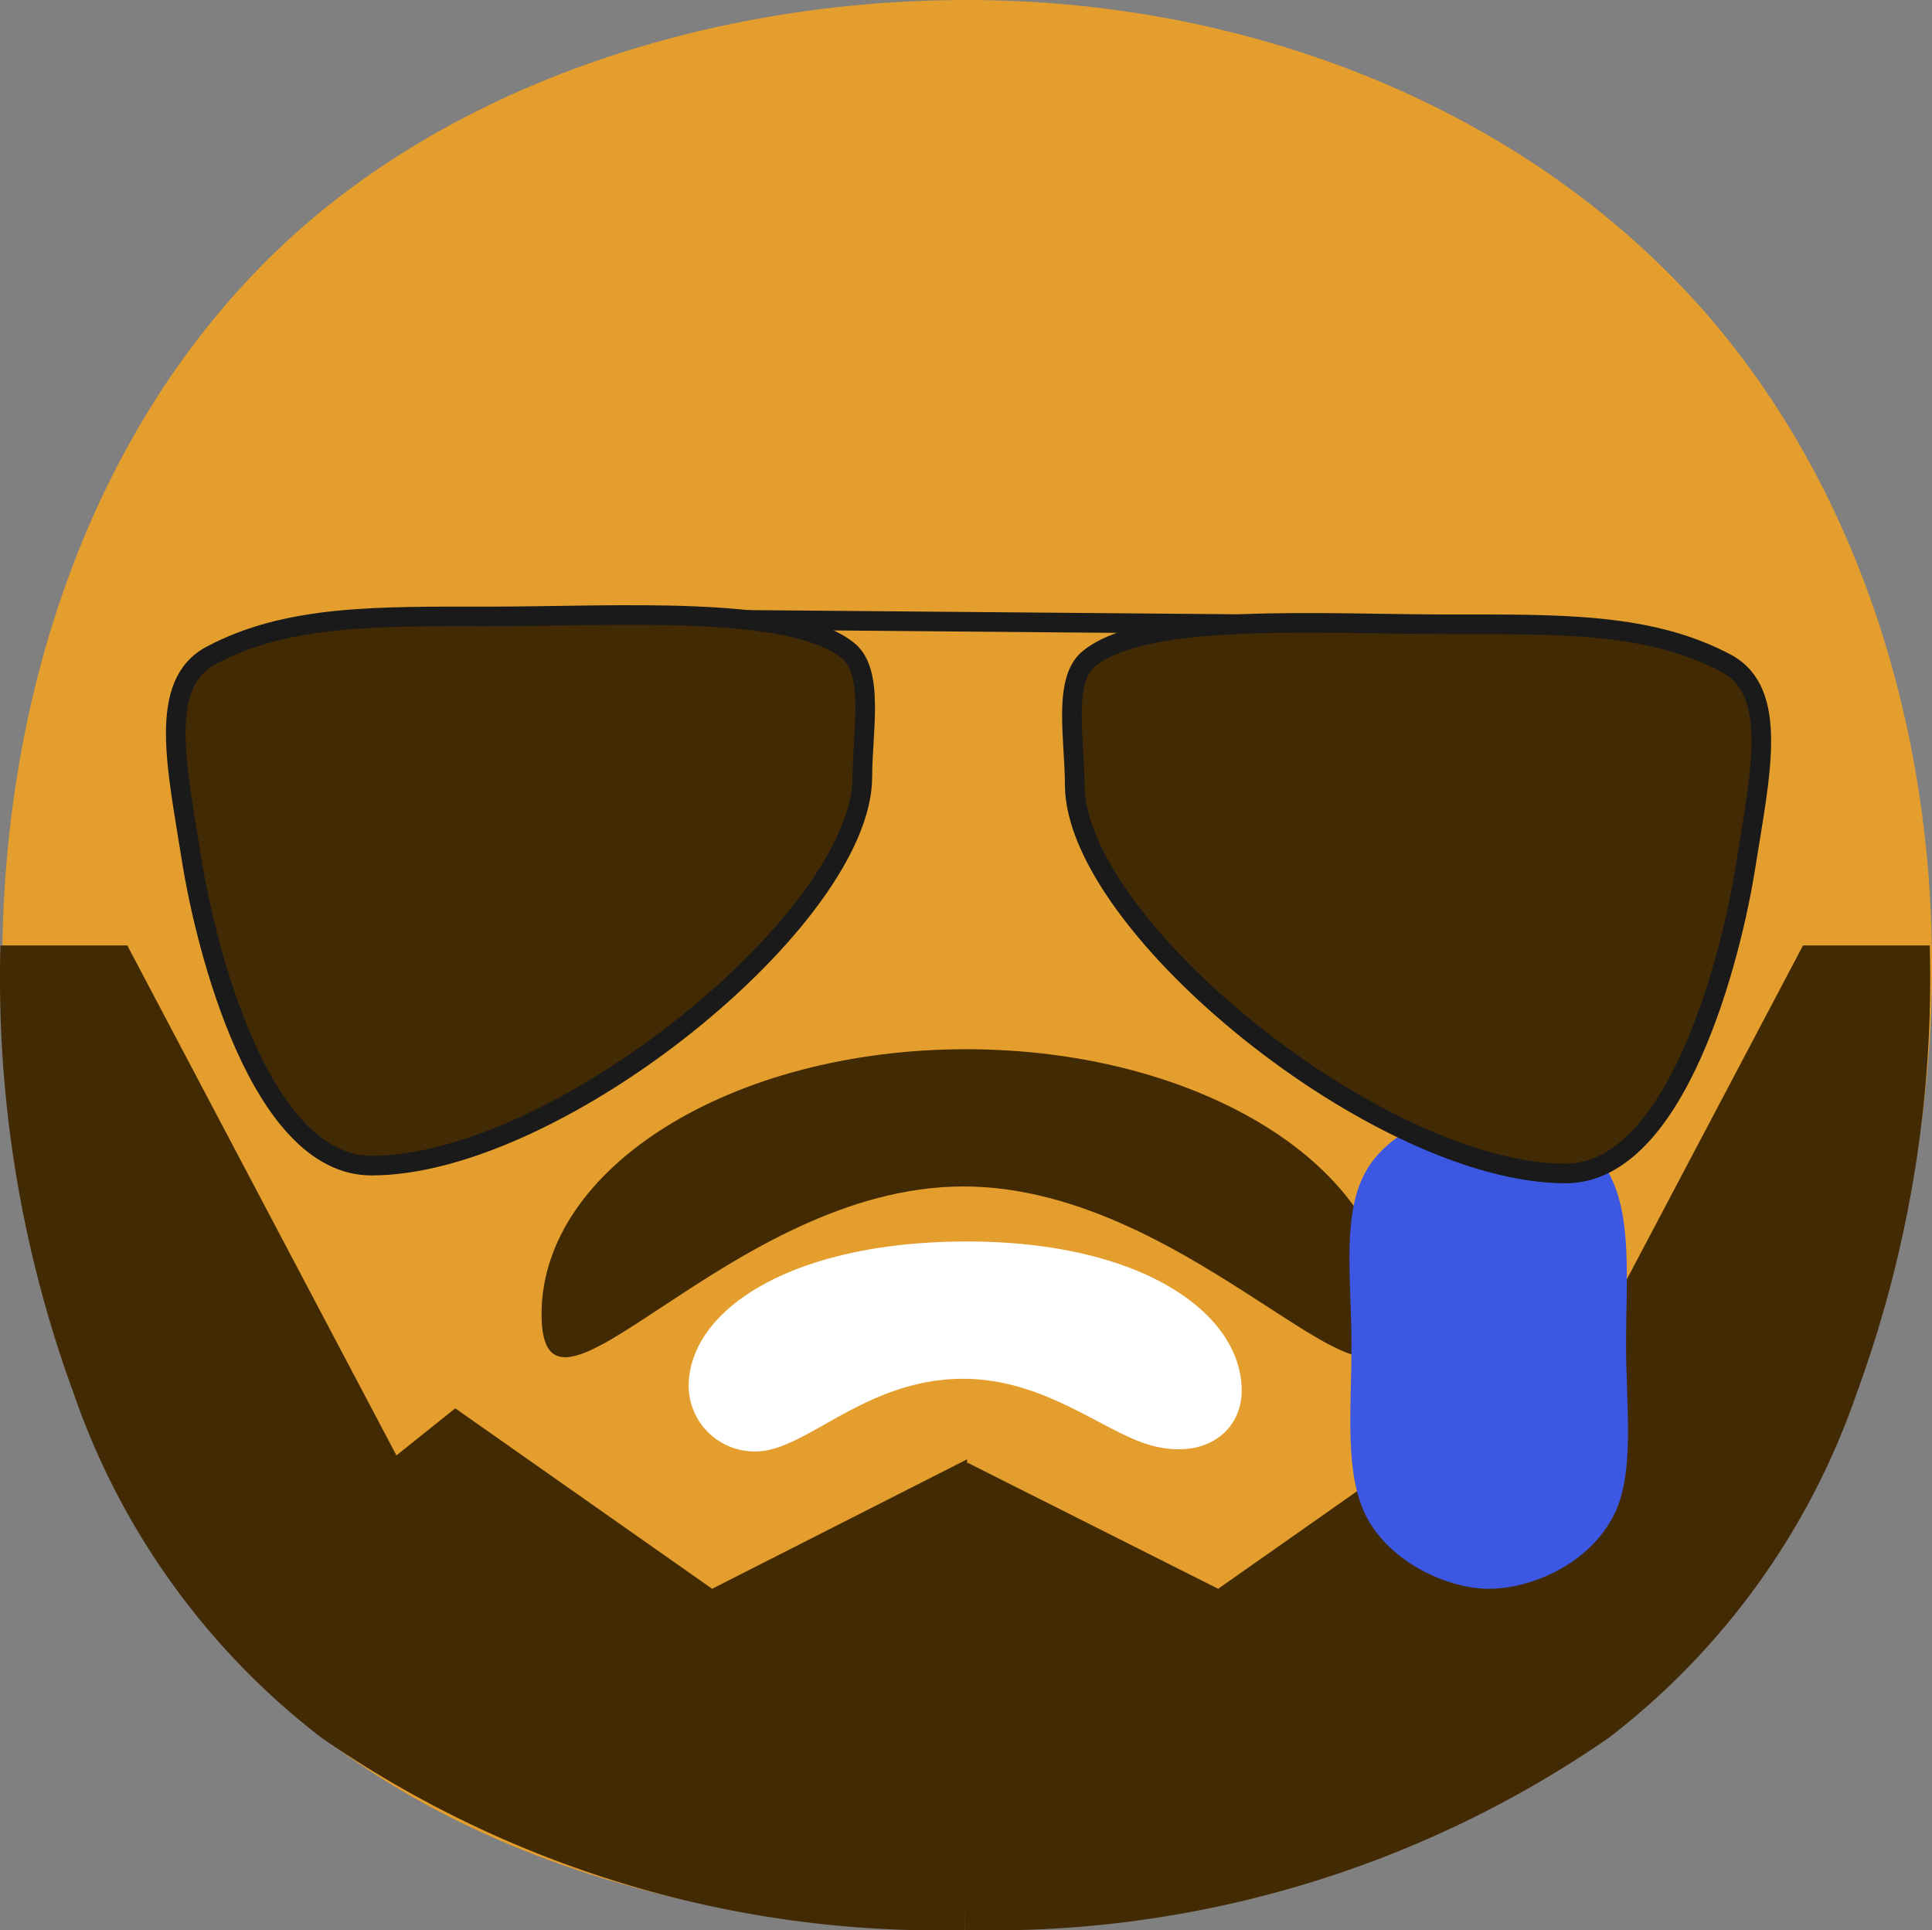 <svg xmlns="http://www.w3.org/2000/svg" viewBox="0 0 492.57 492.04"><rect x="0" y="0" width="492.57" height="492.04" fill="#808080" stroke="none"/><defs><style>.cls-1{fill:#e39e2d;}.cls-2,.cls-5{fill:#422a04;}.cls-3{fill:#3c58e3;}.cls-4{fill:none;}.cls-4,.cls-5{stroke:#1a1a1a;stroke-miterlimit:10;stroke-width:5px;}.cls-6{fill:#fff;}</style></defs><g id="Calque_2" data-name="Calque 2"><g id="Calque_2-2" data-name="Calque 2"><path class="cls-1" d="M.57,246c0,62.07,17.07,128.72,55,172,45.09,51.45,117.21,74,191,74,63.15,0,126.44-18.88,170-58,50.15-45,76-115.29,76-188,0-64.71-21.15-127.08-62-171-44.92-48.28-112.85-75-184-75-64.88,0-130,21-174,62C24.47,106.9.57,175,.57,246Z"/></g><g id="Calque_5" data-name="Calque 5"><path class="cls-2" d="M354.57,335c0,37.3-49.13-32.56-108.92-32.56S138.07,372.34,138.07,335s48.46-67.54,108.25-67.54S354.57,297.74,354.57,335Z"/></g><g id="Calque_6" data-name="Calque 6"><path class="cls-2" d="M.11,241H32.45l68.62,130,15-12,65.49,46,65-33-.5,120A276.81,276.81,0,0,1,82,443,187.91,187.91,0,0,1,18.71,355,307.42,307.42,0,0,1,.11,241Z"/><path class="cls-2" d="M492,241H459.69L391.07,371l-15-12-65.49,46-64-32.19L246.07,492A276.81,276.81,0,0,0,410.15,443,187.91,187.91,0,0,0,473.43,355,307.42,307.42,0,0,0,492,241Z"/><polygon class="cls-2" points="263.6 486 227.54 486 227.54 383.82 246.77 373 263.6 383.82 263.6 486"/></g><g id="Calque_3" data-name="Calque 3"><path class="cls-3" d="M344.57,343c0,16.23-1.93,33.07,4,44,6.38,11.75,21,18,31,18,10.58,0,25.58-6.08,32-19,5.31-10.7,3-27.75,3-43,0-17.45,1.74-33.88-5-45-6.27-10.34-20.68-16-30-16s-24.71,5.5-31,16C341.92,309.1,344.57,325.68,344.57,343Z"/></g><g id="Calque_4" data-name="Calque 4"><line class="cls-4" x1="129.57" y1="157.5" x2="362.57" y2="159.5"/><path class="cls-5" d="M219.86,198c0,35.93-77.6,99.13-125.16,99.13-28.49,0-42.35-55.87-45.85-78.07-3.72-23.54-8.71-44.79,5-52,19.59-10.42,42.6-9.92,70.63-9.92,32.45,0,77-3.1,91.7,8.68C223,171.23,219.86,186.55,219.86,198Z"/><path class="cls-5" d="M274,200c0,35.93,77.6,99.13,125.16,99.13,28.49,0,42.35-55.87,45.85-78.07,3.72-23.54,8.71-44.78-4.95-52-19.6-10.41-42.61-9.92-70.64-9.92-32.45,0-77-3.1-91.7,8.68C270.87,173.22,274,188.54,274,200Z"/></g><g id="Calque_7" data-name="Calque 7"><path class="cls-6" d="M316.57,354.47c0,10.41-9.36,17.69-23,14-12.05-3.26-27-17-48-17-22.66,0-37.09,15.08-49,18a16.83,16.83,0,0,1-21-16c0-19.6,26.26-37,71-37S316.57,334.87,316.57,354.47Z"/></g></g></svg>